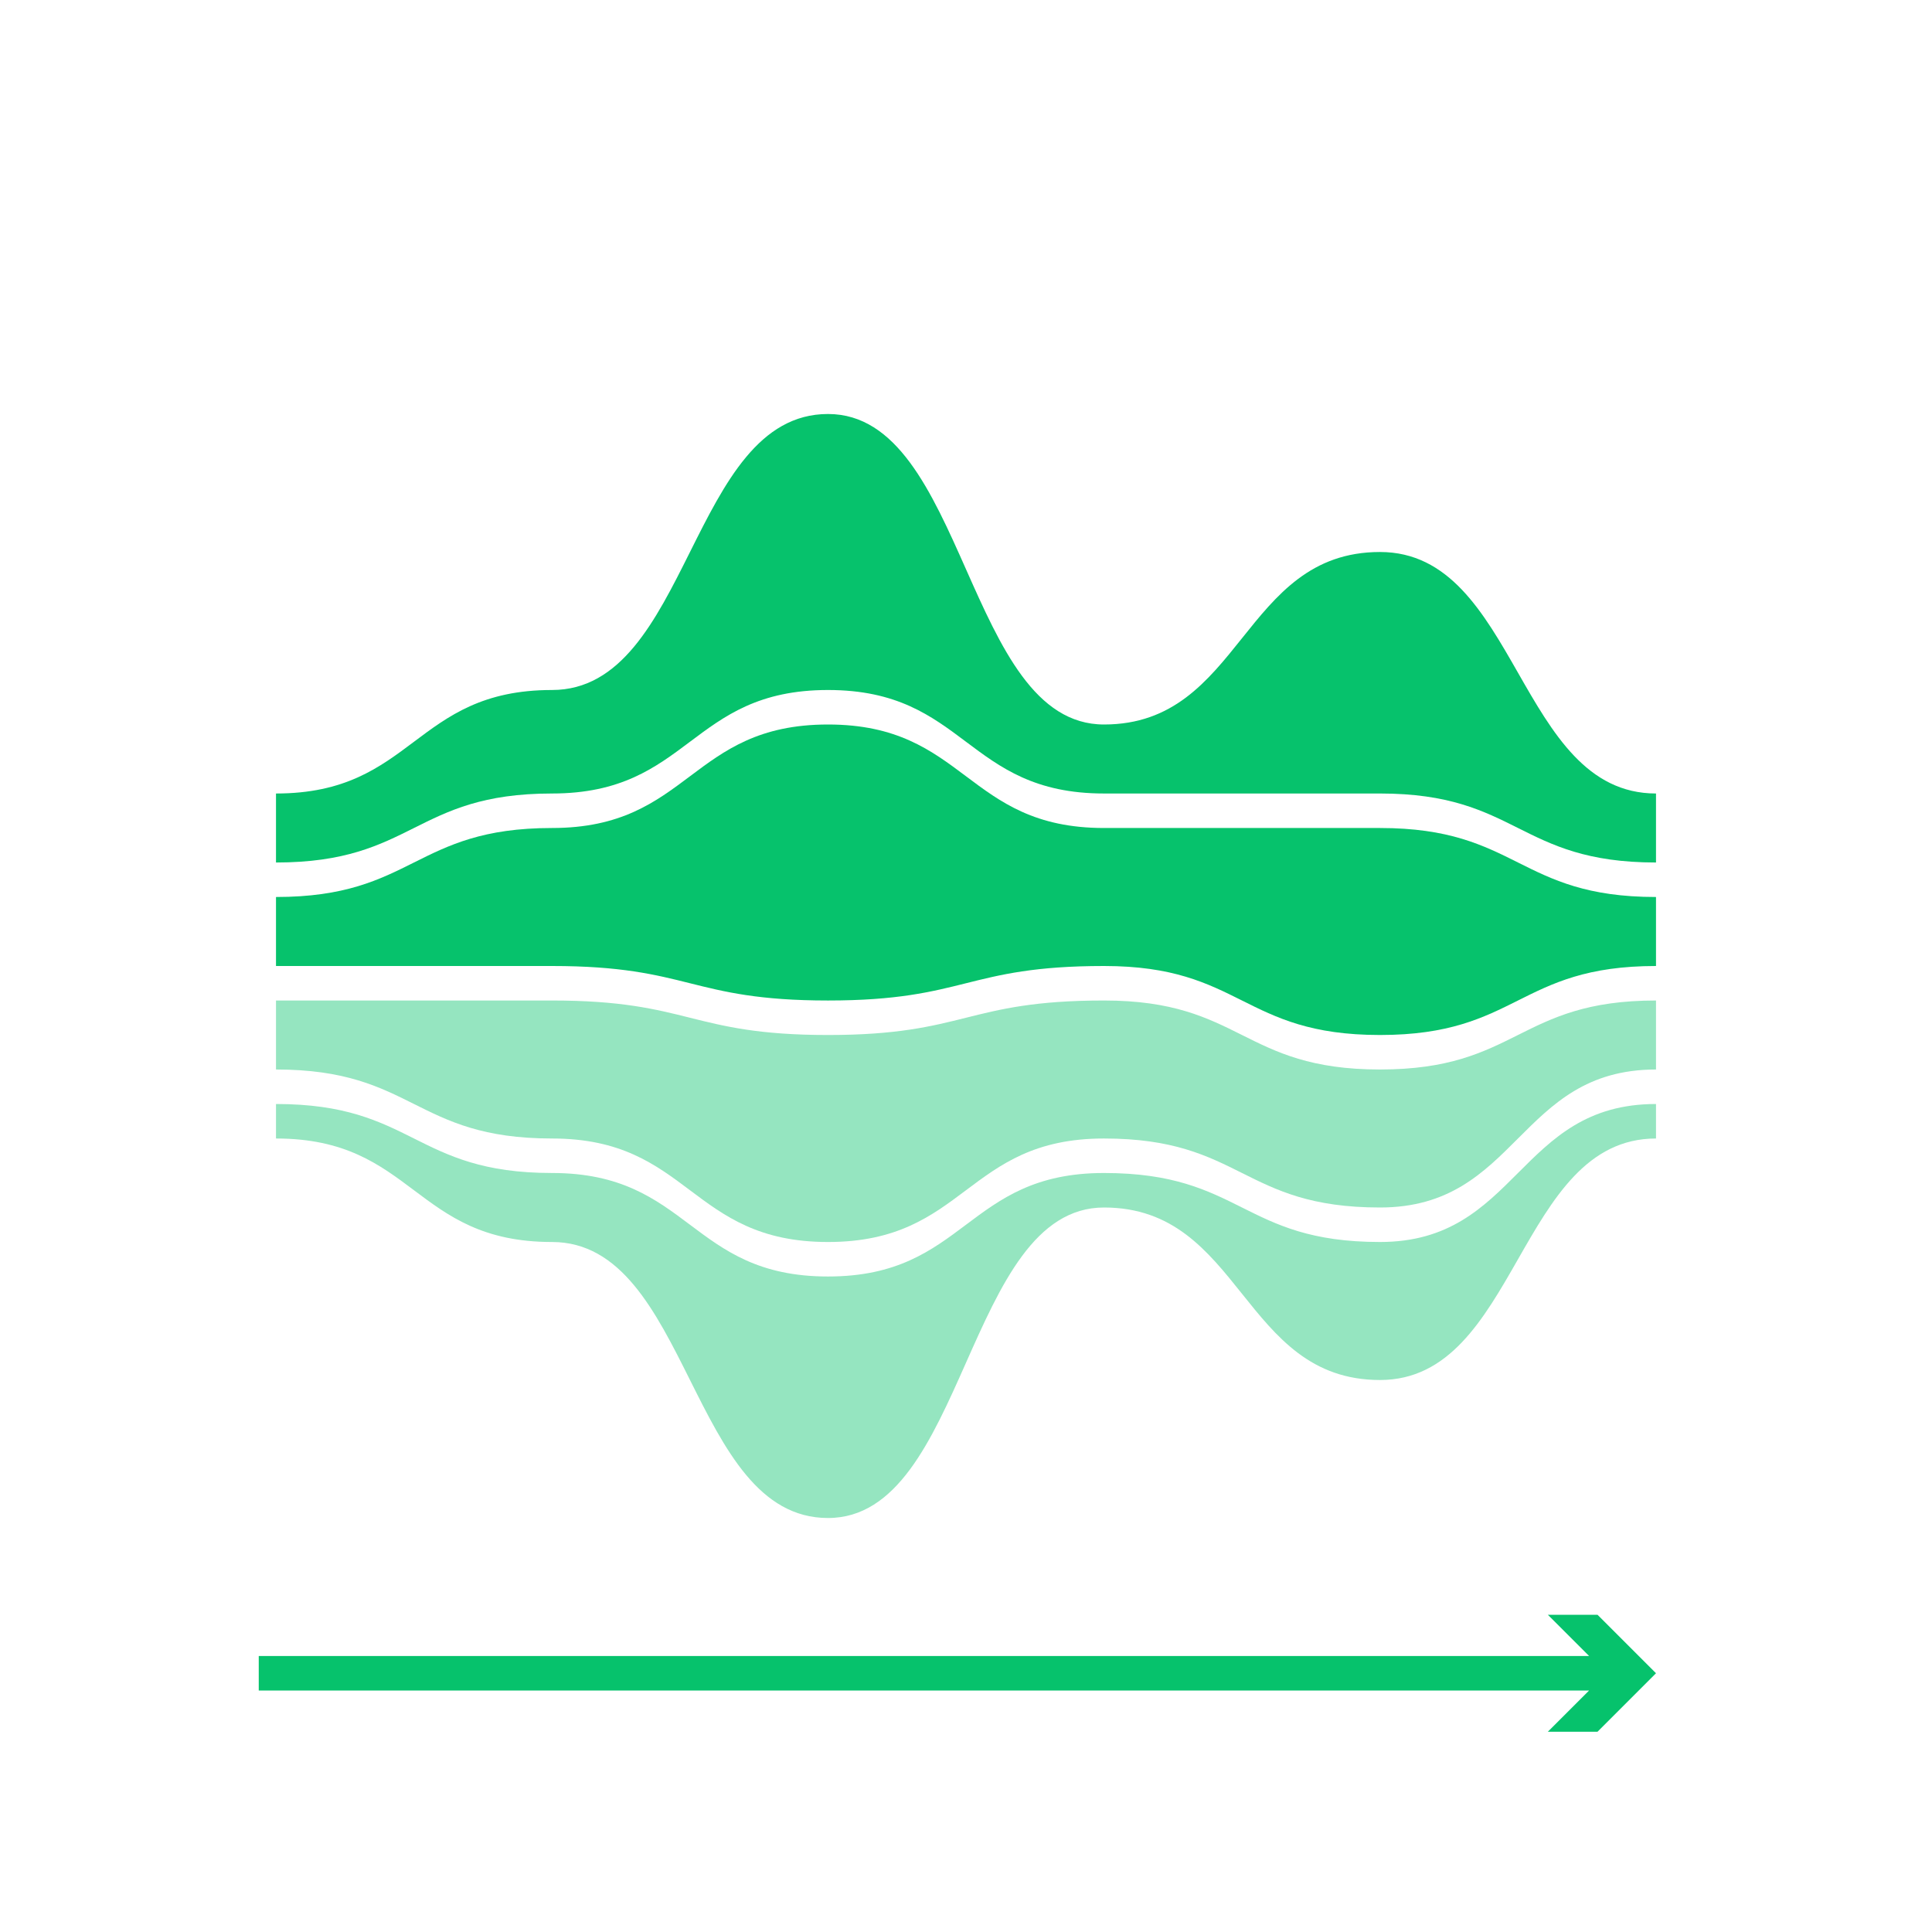 <svg id="rawgraphs-icons" xmlns="http://www.w3.org/2000/svg" width="56" height="56" viewBox="0 0 56 56">
  <defs>
    <style>
      .cls-1 {
        fill: #95e5c0;
      }

      .cls-2 {
        fill: #06c26c;
      }
    </style>
  </defs>
  <g id="secundary">
    <path class="cls-1" d="M32,34c-4,0-4,3-8,3s-4-3-8-3-4-2-8-2v1c4,0,4,3,8,3s4,8,8,8,4-9,8-9,4,5,8,5,4-7,8-7V32c-4,0-4,4-8,4S36,34,32,34Z"/>
    <path class="cls-1" d="M32,29c-4,0-4,1-8,1s-4-1-8-1H8v2c4,0,4,2,8,2s4,3,8,3,4-3,8-3,4,2,8,2,4-4,8-4V29c-4,0-4,2-8,2S36,29,32,29Z"/>
  </g>
  <g id="primary">
    <polygon class="cls-2" points="46.305 46.805 44.865 46.805 46.061 48 7.5 48 7.5 49 46.061 49 44.865 50.195 46.305 50.195 48 48.5 46.305 46.805"/>
    <path class="cls-2" d="M40,16c-4,0-4,5-8,5s-4-9-8-9-4,8-8,8-4,3-8,3v2c4,0,4-2,8-2s4-3,8-3,4,3,8,3h8c4,0,4,2,8,2V23C44,23,44,16,40,16Z"/>
    <path class="cls-2" d="M32,24c-4,0-4-3-8-3s-4,3-8,3-4,2-8,2v2h8c4,0,4,1,8,1s4-1,8-1,4,2,8,2,4-2,8-2V26c-4,0-4-2-8-2Z"/>
  </g>
</svg>
